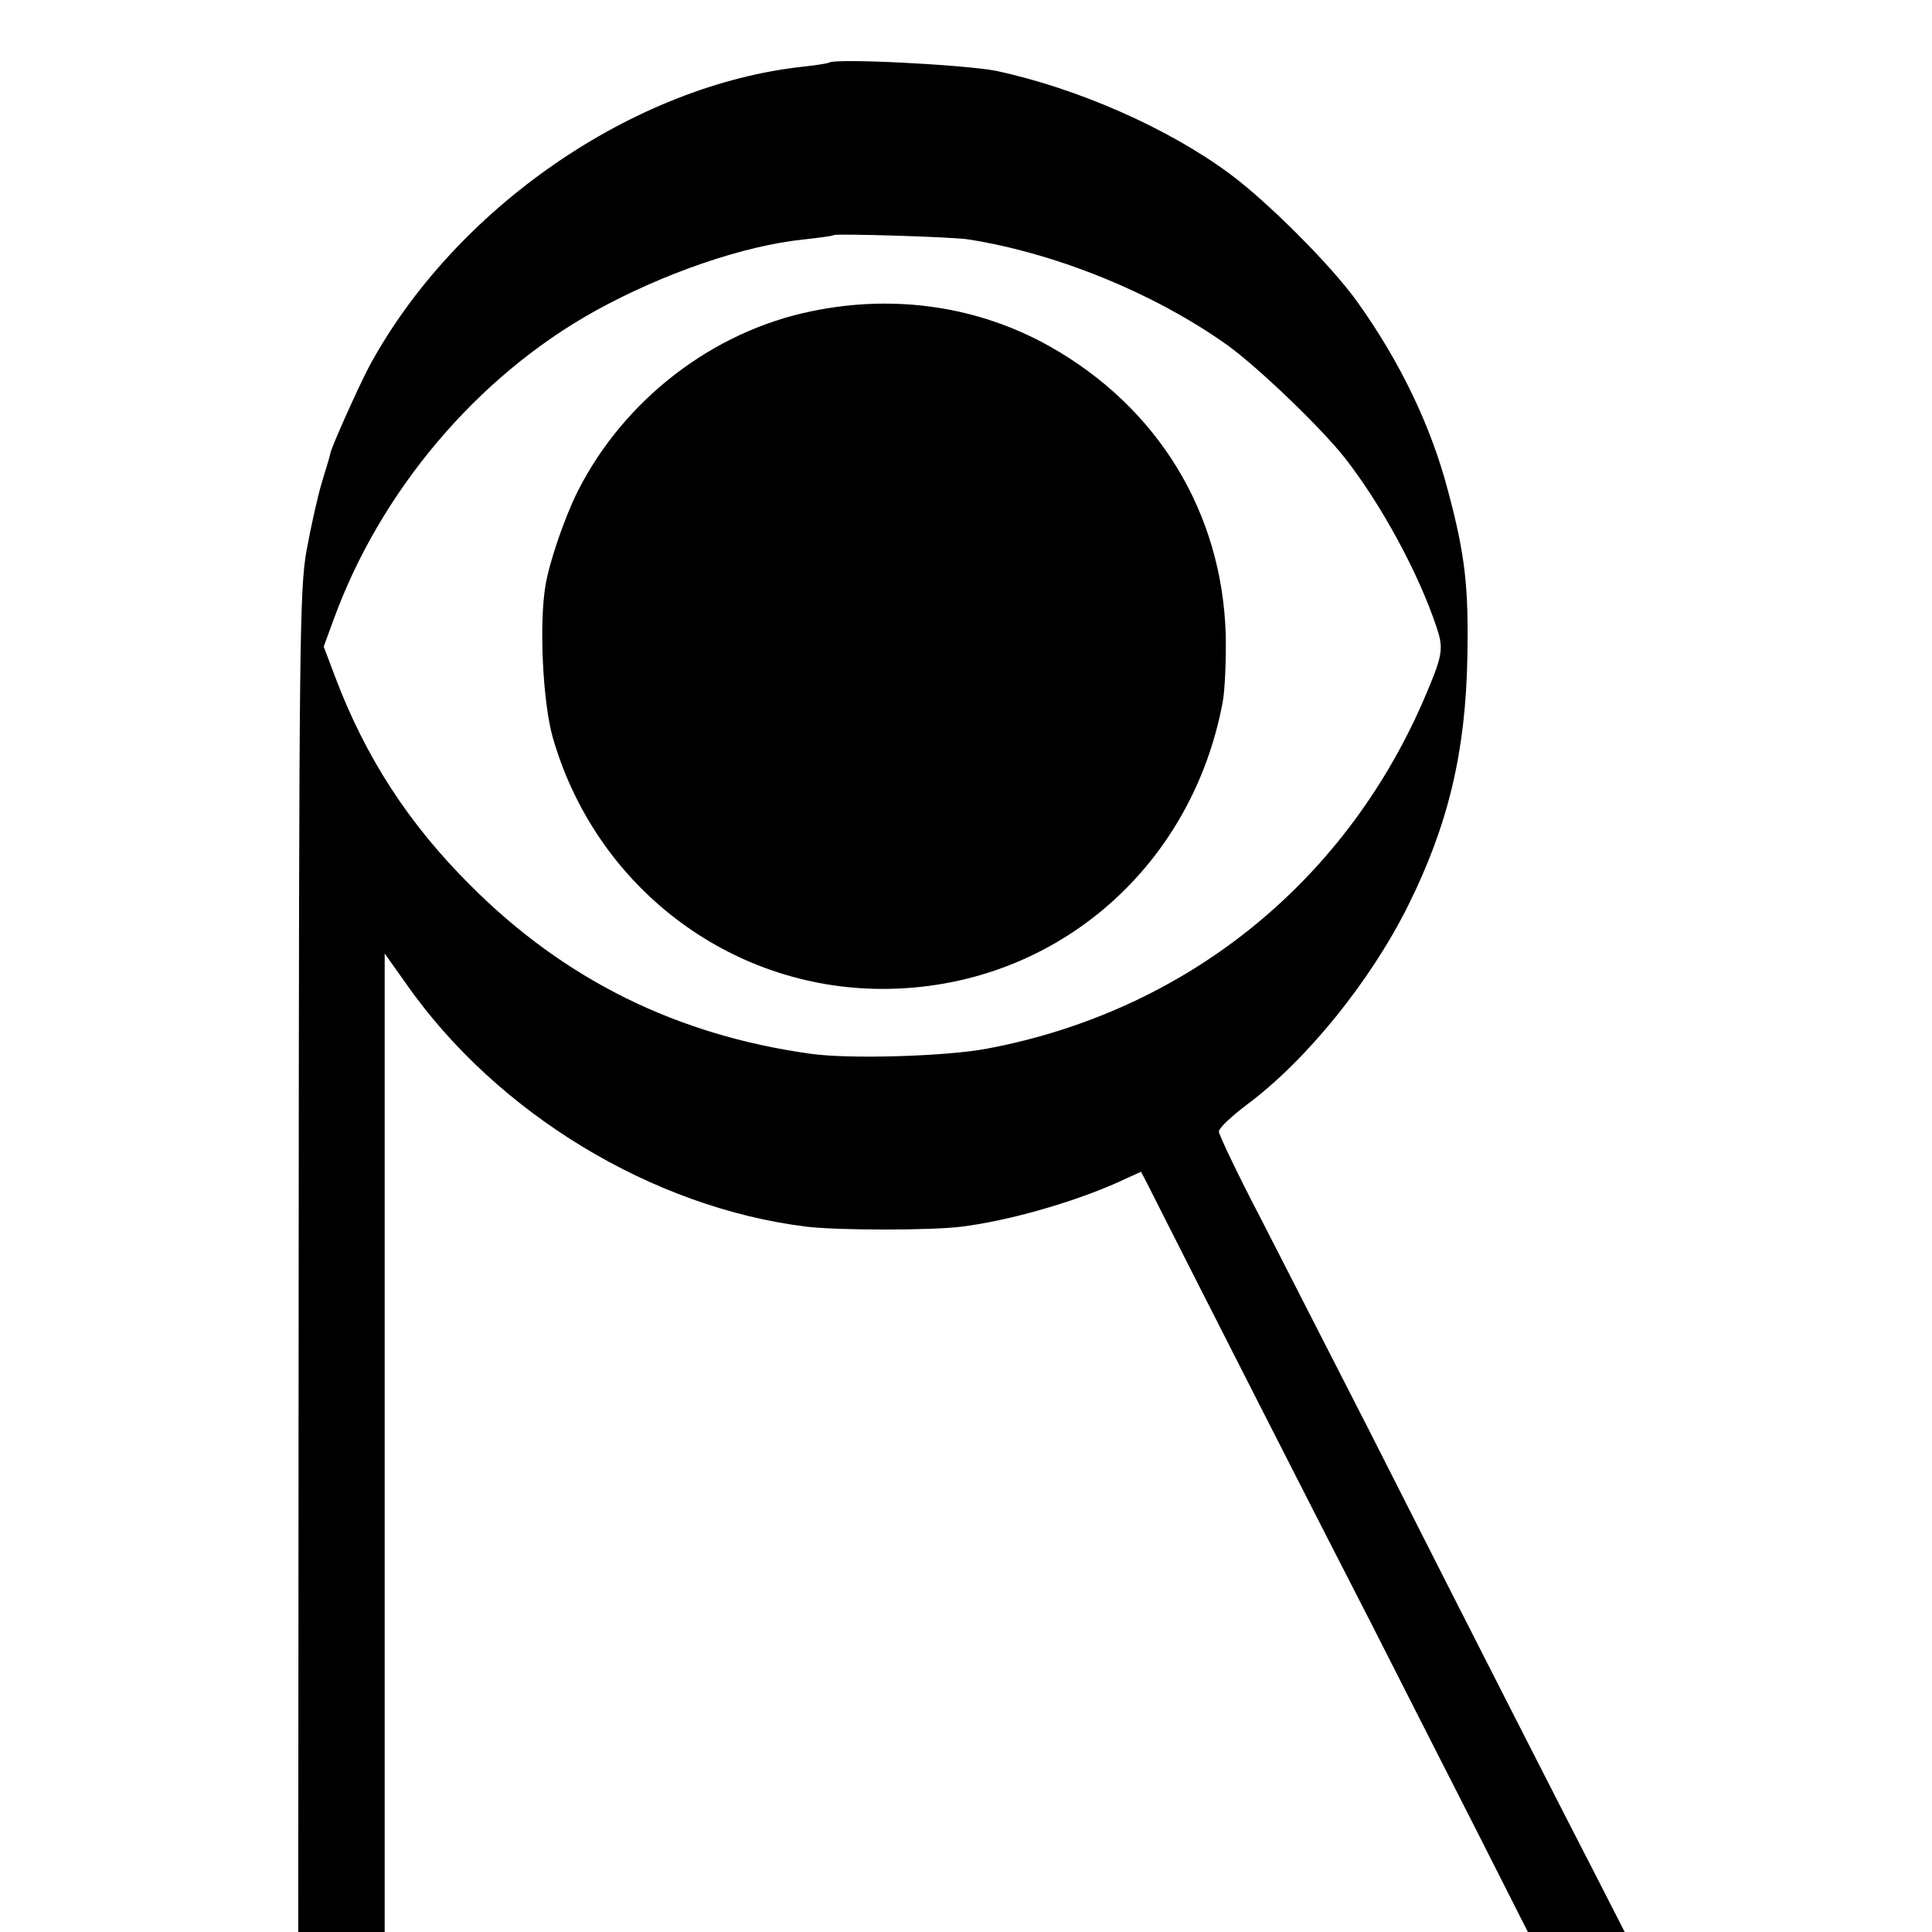 <?xml version="1.0" standalone="no"?>
<!DOCTYPE svg PUBLIC "-//W3C//DTD SVG 20010904//EN"
 "http://www.w3.org/TR/2001/REC-SVG-20010904/DTD/svg10.dtd">
<svg version="1.0" xmlns="http://www.w3.org/2000/svg"
 width="447pt" height="447pt" viewBox="0 0 447 447"
 preserveAspectRatio="xMidYMid meet">
<g transform="translate(0,447) scale(0.1,-0.1)"
fill="#000000" stroke="none">
<path d="M1918 4325 c-1 -1 -28 -6 -58 -9 -394 -42 -809 -328 -1007 -696 -25
-48 -87 -186 -89 -200 0 -3 -9 -32 -19 -65 -10 -33 -26 -105 -36 -160 -16 -92
-17 -217 -18 -1647 l-1 -1548 100 0 100 0 0 1132 0 1132 51 -72 c210 -299 569
-516 924 -560 74 -9 292 -9 360 0 106 13 254 55 358 101 l57 26 14 -27 c84
-167 426 -839 518 -1017 64 -126 172 -339 240 -472 l123 -243 112 0 112 0 -68
133 c-68 132 -244 476 -523 1027 -83 162 -195 381 -249 487 -55 105 -99 198
-99 205 0 8 30 36 66 63 139 104 286 287 372 460 93 187 133 356 137 575 3
162 -5 236 -45 385 -39 149 -111 299 -210 437 -59 83 -207 231 -295 296 -143
106 -353 198 -540 238 -69 14 -375 30 -387 19z m323 -409 c203 -32 429 -124
598 -244 71 -51 216 -190 273 -262 85 -109 171 -268 212 -392 17 -51 14 -65
-33 -174 -186 -423 -552 -714 -1006 -800 -94 -18 -320 -25 -410 -12 -309 43
-568 171 -785 388 -145 144 -245 299 -315 485 l-26 69 22 60 c108 299 333 565
605 716 159 88 346 152 484 166 36 4 67 8 69 10 4 4 277 -4 312 -10z"/>
<path d="M1878 3750 c-230 -47 -434 -205 -541 -416 -31 -62 -66 -164 -75 -219
-15 -90 -6 -267 16 -348 98 -347 409 -585 764 -585 390 0 714 273 787 664 5
27 8 96 7 154 -8 284 -157 528 -408 669 -164 92 -357 121 -550 81z"/>
</g>
</svg>
